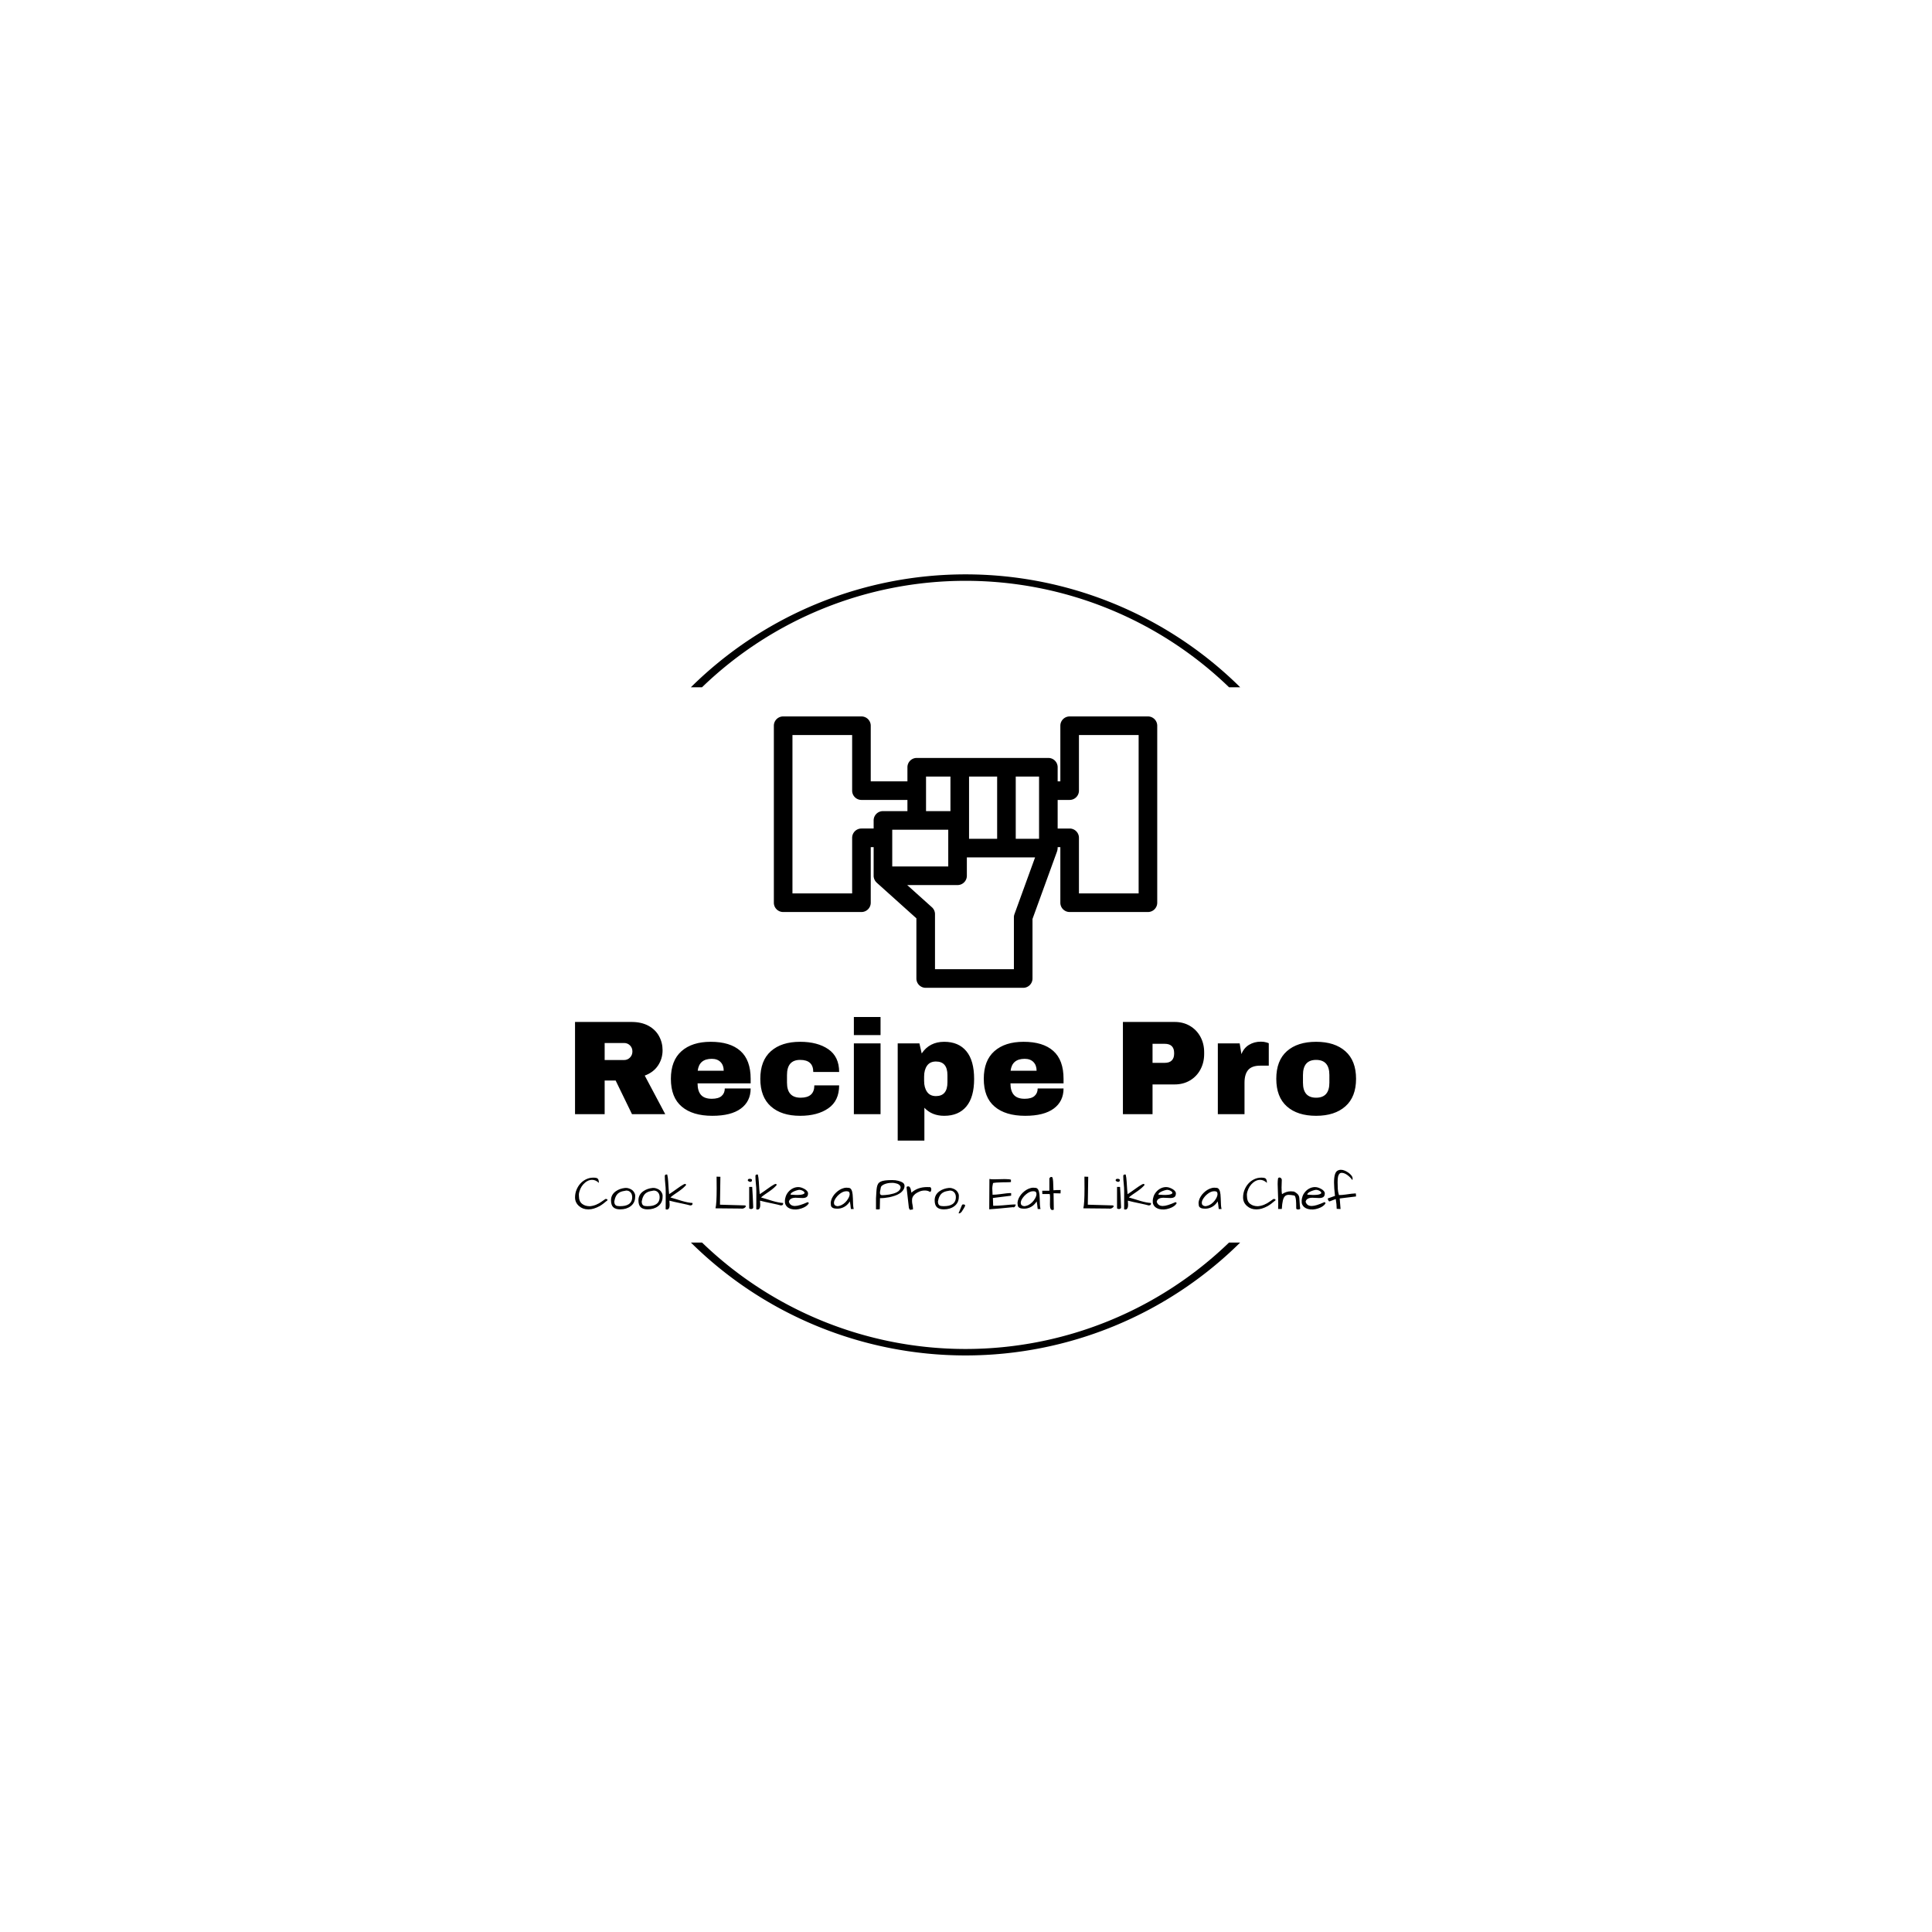 <svg xmlns="http://www.w3.org/2000/svg" version="1.1" xmlns:xlink="http://www.w3.org/1999/xlink" xmlns:svgjs="http://svgjs.dev/svgjs" width="1500" height="1500" viewBox="0 0 1500 1500"><rect width="1500" height="1500" fill="#ffffff"></rect><g transform="matrix(0.667,0,0,0.667,249.394,435.99)"><svg viewBox="0 0 396 248" data-background-color="#19b651" preserveAspectRatio="xMidYMid meet" height="939" width="1500" xmlns="http://www.w3.org/2000/svg" xmlns:xlink="http://www.w3.org/1999/xlink"><g id="tight-bounds" transform="matrix(1,0,0,1,0.24,0.4)"><svg viewBox="0 0 395.52 247.2" height="247.2" width="395.52"><g><svg></svg></g><g><svg viewBox="0 0 395.52 247.2" height="247.2" width="395.52"><g transform="matrix(1,0,0,1,77.698,47.215)"><svg viewBox="0 0 240.125 152.77" height="152.77" width="240.125"><g><svg viewBox="0 0 240.125 152.77" height="152.77" width="240.125"><g><svg viewBox="0 0 244.431 155.509" height="152.77" width="240.125"><g transform="matrix(1,0,0,1,0,94.058)"><svg viewBox="0 0 244.431 61.451" height="61.451" width="244.431"><g id="textblocktransform"><svg viewBox="0 0 244.431 61.451" height="61.451" width="244.431" id="textblock"><g><svg viewBox="0 0 244.431 38.683" height="38.683" width="244.431"><g transform="matrix(1,0,0,1,0,0)"><svg width="244.431" viewBox="3.7 -36.25 291.28 46.1" height="38.683" data-palette-color="#e9f443"><path d="M36.35-23.85Q36.35-20.7 34.65-18.15 32.95-15.6 29.7-14.4L29.7-14.4 37.35 0 24.95 0 18.85-12.55 14.75-12.55 14.75 0 3.7 0 3.7-34.4 24.75-34.4Q28.45-34.4 31.08-32.98 33.7-31.55 35.02-29.13 36.35-26.7 36.35-23.85L36.35-23.85ZM25.1-23.4Q25.1-24.75 24.2-25.65 23.3-26.55 22-26.55L22-26.55 14.75-26.55 14.75-20.2 22-20.2Q23.3-20.2 24.2-21.13 25.1-22.05 25.1-23.4L25.1-23.4ZM54.3-27Q61.55-27 65.37-23.6 69.2-20.2 69.2-13.2L69.2-13.2 69.2-11.5 49.4-11.5Q49.4-8.65 50.67-7.2 51.95-5.75 54.7-5.75L54.7-5.75Q57.2-5.75 58.37-6.8 59.55-7.85 59.55-9.6L59.55-9.6 69.2-9.6Q69.2-4.8 65.55-2.1 61.9 0.6 54.9 0.6L54.9 0.6Q47.55 0.6 43.5-2.83 39.45-6.25 39.45-13.2L39.45-13.2Q39.45-20 43.4-23.5 47.35-27 54.3-27L54.3-27ZM54.7-20.65Q50-20.65 49.45-16.2L49.45-16.2 59.15-16.2Q59.15-18.25 57.97-19.45 56.8-20.65 54.7-20.65L54.7-20.65ZM87.65-27Q94.15-27 98.17-24.23 102.2-21.45 102.2-15.75L102.2-15.75 92.55-15.75Q92.55-20.25 87.65-20.25L87.65-20.25Q82.75-20.25 82.75-14.6L82.75-14.6 82.75-11.75Q82.75-6.15 87.84-6.15L87.84-6.15Q92.95-6.15 92.95-10.75L92.95-10.75 102.2-10.75Q102.2-5 98.17-2.2 94.15 0.6 87.65 0.6L87.65 0.6Q80.7 0.6 76.75-2.9 72.8-6.4 72.8-13.2L72.8-13.2Q72.8-20 76.75-23.5 80.7-27 87.65-27L87.65-27ZM117.64-29.5L107.69-29.5 107.69-36.25 117.64-36.25 117.64-29.5ZM117.64 0L107.69 0 107.69-26.4 117.64-26.4 117.64 0ZM141.39-27Q146.74-27 149.64-23.5 152.54-20 152.54-13.15L152.54-13.15Q152.54-6.35 149.64-2.88 146.74 0.6 141.39 0.6L141.39 0.6Q136.79 0.6 133.99-2.4L133.99-2.4 133.99 9.85 124.04 9.85 124.04-26.4 132.14-26.4 132.99-22.65Q135.89-27 141.39-27L141.39-27ZM138.29-19.65Q136.09-19.65 134.99-18.1 133.89-16.55 133.89-14.05L133.89-14.05 133.89-12.4Q133.89-9.9 134.99-8.33 136.09-6.75 138.29-6.75L138.29-6.75Q142.59-6.75 142.59-11.9L142.59-11.9 142.59-14.55Q142.59-19.65 138.29-19.65L138.29-19.65ZM170.99-27Q178.24-27 182.06-23.6 185.89-20.2 185.89-13.2L185.89-13.2 185.89-11.5 166.09-11.5Q166.09-8.65 167.36-7.2 168.64-5.75 171.39-5.75L171.39-5.75Q173.89-5.75 175.06-6.8 176.24-7.85 176.24-9.6L176.24-9.6 185.89-9.6Q185.89-4.8 182.24-2.1 178.59 0.6 171.59 0.6L171.59 0.6Q164.24 0.6 160.19-2.83 156.14-6.25 156.14-13.2L156.14-13.2Q156.14-20 160.09-23.5 164.04-27 170.99-27L170.99-27ZM171.39-20.65Q166.69-20.65 166.14-16.2L166.14-16.2 175.84-16.2Q175.84-18.25 174.66-19.45 173.49-20.65 171.39-20.65L171.39-20.65ZM227.33-34.4Q230.53-34.4 233.03-32.93 235.53-31.45 236.93-28.88 238.33-26.3 238.33-23.1L238.33-23.1 238.33-22.45Q238.33-19.25 236.93-16.65 235.53-14.05 233.03-12.58 230.53-11.1 227.33-11.1L227.33-11.1 219.08-11.1 219.08 0 208.03 0 208.03-34.4 227.33-34.4ZM219.08-26.25L219.08-19.15 223.63-19.15Q225.38-19.15 226.26-20.05 227.13-20.95 227.13-22.5L227.13-22.5 227.13-22.9Q227.13-24.5 226.26-25.38 225.38-26.25 223.63-26.25L223.63-26.25 219.08-26.25ZM259.48-27.05Q260.63-27.05 261.53-26.78 262.43-26.5 262.43-26.45L262.43-26.45 262.43-18.1 259.23-18.1Q256.13-18.1 254.75-16.5 253.38-14.9 253.38-11.75L253.38-11.75 253.38 0 243.43 0 243.43-26.4 251.58-26.4 252.23-22.4Q253.13-24.7 255.08-25.88 257.03-27.05 259.48-27.05L259.48-27.05ZM280.08-27Q287.03-27 291-23.48 294.98-19.95 294.98-13.2L294.98-13.2Q294.98-6.45 291-2.93 287.03 0.6 280.08 0.6L280.08 0.6Q273.13 0.6 269.18-2.9 265.23-6.4 265.23-13.2L265.23-13.2Q265.23-20 269.18-23.5 273.13-27 280.08-27L280.08-27ZM280.08-20.25Q275.18-20.25 275.18-14.6L275.18-14.6 275.18-11.75Q275.18-6.15 280.08-6.15L280.08-6.15Q285.03-6.15 285.03-11.75L285.03-11.75 285.03-14.6Q285.03-20.25 280.08-20.25L280.08-20.25Z" opacity="1" transform="matrix(1,0,0,1,0,0)" fill="#000000" class="wordmark-text-0" data-fill-palette-color="primary" id="text-0"></path></svg></g></svg></g><g transform="matrix(1,0,0,1,0,47.815)"><svg viewBox="0 0 244.431 13.637" height="13.637" width="244.431"><g transform="matrix(1,0,0,1,0,0)"><svg width="244.431" viewBox="1.07 -40.53 800.76 44.68" height="13.637" data-palette-color="#e9f443"><path d="M25.49-27.1L25.49-27.1Q22.31-30.22 18.46-30.22L18.46-30.22Q14.79-30.22 11.43-27.44L11.43-27.44Q7.18-23.93 5.57-18.36L5.57-18.36Q4.98-16.36 4.98-15.04 4.98-13.72 5.08-12.99L5.08-12.99Q5.08-8.15 8.35-5.57L8.35-5.57Q11.43-3.17 16.21-3.17L16.21-3.17Q22.75-3.71 28.76-8.2L28.76-8.2Q30.42-9.47 32.28-10.64L32.28-10.64Q32.96-10.64 33.67-10.45 34.38-10.25 34.38-9.33L34.38-9.33Q29.54-5.13 26.22-3.27L26.22-3.27Q20.07 0.05 15.09 0.05L15.09 0.05Q14.75 0.05 14.45 0.05L14.45 0.05Q9.03 0.05 5.18-3.32L5.18-3.32Q1.07-6.88 1.07-12.21L1.07-12.21Q1.07-16.21 2.51-19.87 3.96-23.54 6.47-26.34 8.98-29.15 12.43-30.81 15.87-32.47 19.82-32.47L19.82-32.47Q23.19-32.47 24.22-31.54L24.22-31.54Q25.49-30.42 25.49-27.1ZM37.94-9.28L37.94-9.28Q37.94-15.04 42.92-18.55L42.92-18.55Q46.87-21.34 52.44-21.92L52.44-21.92Q52.73-21.92 53.81-21.92 54.88-21.92 56.69-21.29L56.69-21.29Q60.69-19.92 62.16-16.46L62.16-16.46Q62.74-15.09 62.74-14.14 62.74-13.18 62.69-12.79L62.69-12.79Q62.69-6.69 58.05-3.17L58.05-3.17Q53.76 0.05 47.31 0.05L47.31 0.05Q42.67 0.05 40.31-2.1 37.94-4.25 37.94-9.28ZM41.31-8.11L41.31-8.11Q41.31-5.08 42.92-4L42.92-4Q44.14-3.22 47.02-3.22 49.9-3.22 52.1-3.66 54.29-4.1 56-5.18L56-5.18Q59.67-7.52 59.67-12.45L59.67-12.45Q59.67-15.38 58.1-17.24L58.1-17.24Q56.39-19.24 53.61-19.24L53.61-19.24Q51.71-18.9 49.78-18.51 47.85-18.12 46.14-16.99L46.14-16.99Q42.43-14.6 41.31-8.11ZM66.06-9.28L66.06-9.28Q66.06-15.04 71.04-18.55L71.04-18.55Q75-21.34 80.56-21.92L80.56-21.92Q80.85-21.92 81.93-21.92 83-21.92 84.81-21.29L84.81-21.29Q88.81-19.92 90.28-16.46L90.28-16.46Q90.86-15.09 90.86-14.14 90.86-13.18 90.82-12.79L90.82-12.79Q90.82-6.69 86.18-3.17L86.18-3.17Q81.88 0.05 75.43 0.05L75.43 0.05Q70.8 0.05 68.43-2.1 66.06-4.25 66.06-9.28ZM69.43-8.11L69.43-8.11Q69.43-5.08 71.04-4L71.04-4Q72.26-3.22 75.14-3.22 78.02-3.22 80.22-3.66 82.42-4.1 84.13-5.18L84.13-5.18Q87.79-7.52 87.79-12.45L87.79-12.45Q87.79-15.38 86.23-17.24L86.23-17.24Q84.52-19.24 81.73-19.24L81.73-19.24Q79.83-18.9 77.9-18.51 75.97-18.12 74.26-16.99L74.26-16.99Q70.55-14.6 69.43-8.11ZM97.8-8.89L97.8-8.89 98.04-4.64Q98.04-0.73 96.18 0.1L96.18 0.1Q95.79 0.24 95.26 0.24 94.72 0.24 93.99 0L93.99 0 94.04-18.26Q94.04-22.22 93.57-26.2 93.11-30.18 93.11-34.13L93.11-34.13Q93.11-35.69 94.77-35.69L94.77-35.69 95.16-35.69Q95.5-35.69 95.6-35.64L95.6-35.64Q96.33-32.62 96.57-28.32L96.57-28.32Q97.11-18.8 97.55-15.53L97.55-15.53Q98.38-15.97 101.26-18.02 104.14-20.07 105.9-21.31 107.66-22.56 109.22-23.63L109.22-23.63Q112.88-26.03 113.81-26.03L113.81-26.03Q114.59-26.03 115.03-25.1L115.03-25.1Q112.59-22.02 107.17-18.26L107.17-18.26Q104.97-16.75 102.8-15.26 100.63-13.77 98.82-12.16L98.82-12.16Q102.09-11.28 105.02-10.33 107.95-9.38 110.69-8.59L110.69-8.59Q116.98-6.74 121.53-6.49L121.53-6.49Q121.53-5.18 121.28-4.79L121.28-4.79Q120.84-4.1 119.47-4L119.47-4 119.08-4Q116.11-4.83 111.17-5.86L111.17-5.86Q101.46-7.86 97.8-8.89ZM146.28-21.34L146.28-21.34 146.18-33.5 150.09-33.35 149.65-4.74 175.38-4Q176.16-3.76 176.16-3.17 176.16-2.59 175.43-1.95L175.43-1.95Q174.01-0.68 172.2-0.68L172.2-0.68Q171.76-0.68 171.28-0.78L171.28-0.78 145.06-1.03Q146.28-5.57 146.28-21.34ZM179.62-22.95L182.7-22.95Q183.33-13.82 183.77-1.81L183.77-1.81Q183.48-0.29 181.43-0.29L181.43-0.29Q180.89-0.29 180.33-0.51 179.77-0.73 179.62-1.12L179.62-1.12 179.62-22.95ZM178.16-29.59L178.16-29.59Q178.16-31.3 180.16-31.3L180.16-31.3Q181.48-31.3 182.31-30.71L182.31-30.71Q182.46-30.18 182.46-29.66 182.46-29.15 182.07-28.66L182.07-28.66Q181.67-28.17 180.89-28.17 180.11-28.17 179.33-28.54 178.55-28.91 178.16-29.59ZM190.71-8.89L190.71-8.89 190.95-4.64Q190.95-0.73 189.09 0.1L189.09 0.1Q188.7 0.24 188.17 0.24 187.63 0.24 186.9 0L186.9 0 186.95-18.26Q186.95-22.22 186.48-26.2 186.02-30.18 186.02-34.13L186.02-34.13Q186.02-35.69 187.68-35.69L187.68-35.69 188.07-35.69Q188.41-35.69 188.51-35.64L188.51-35.64Q189.24-32.62 189.48-28.32L189.48-28.32Q190.02-18.8 190.46-15.53L190.46-15.53Q191.29-15.97 194.17-18.02 197.05-20.07 198.81-21.31 200.57-22.56 202.13-23.63L202.13-23.63Q205.79-26.03 206.72-26.03L206.72-26.03Q207.5-26.03 207.94-25.1L207.94-25.1Q205.5-22.02 200.08-18.26L200.08-18.26Q197.88-16.75 195.71-15.26 193.54-13.77 191.73-12.16L191.73-12.16Q195-11.28 197.93-10.33 200.86-9.38 203.6-8.59L203.6-8.59Q209.89-6.74 214.44-6.49L214.44-6.49Q214.44-5.18 214.19-4.79L214.19-4.79Q213.75-4.1 212.38-4L212.38-4 211.99-4Q209.02-4.83 204.08-5.86L204.08-5.86Q194.37-7.86 190.71-8.89ZM226.54-3.42L226.54-3.42Q230.84-3.42 239.48-7.32L239.48-7.32Q240.02-7.32 240.36-6.96 240.7-6.59 240.7-6.1L240.7-6.1Q238.75-2.78 233.23-0.93 227.71 0.93 222.93-0.29L222.93-0.29Q217.51-1.71 216.34-6.4L216.34-6.4Q216.24-7.32 216.24-8.89 216.24-10.45 217.05-13.01 217.85-15.58 219.8-17.87 221.76-20.17 224.39-21.48 227.03-22.8 230.01-22.8L230.01-22.8Q232.84-22.8 236.36-20.85L236.36-20.85Q238.02-19.92 238.99-18.75 239.97-17.58 239.97-16.36L239.97-16.36Q239.97-16.02 239.92-15.67L239.92-15.67Q239.82-12.7 237.04-11.91L237.04-11.91Q235.82-11.57 234.21-11.57L234.21-11.57 227.18-11.87Q223.66-11.87 221.81-10.35L221.81-10.35Q220.73-9.52 220.29-7.86L220.29-7.86Q221.51-3.42 226.54-3.42ZM235.26-18.51Q234.16-19.29 232.99-19.63 231.82-19.97 231.03-19.97 230.25-19.97 228.5-19.46 226.74-18.95 225.37-18.31L225.37-18.31Q222-16.75 222-15.04L222-15.04Q225.91-14.7 227.86-14.7L227.86-14.7Q233.28-14.7 235.19-15.63L235.19-15.63Q236.36-16.11 236.36-16.85L236.36-16.85Q236.36-17.72 235.26-18.51ZM282.84-8.11L282.84-8.11Q279.17-2.34 273.07-0.98L273.07-0.98Q271.65-0.68 270.51-0.68 269.36-0.68 268.6-0.71 267.85-0.73 266.92-0.93 265.99-1.12 265.21-1.56L265.21-1.56Q263.4-2.59 263.4-4.44L263.4-4.44Q263.21-5.32 263.21-6.42 263.21-7.52 263.7-9.33 264.18-11.13 265.48-13.23 266.77-15.33 268.63-17.09L268.63-17.09Q272.48-20.8 276.98-21.88L276.98-21.88Q278.3-22.17 279.39-22.17 280.49-22.17 281.37-22.02L281.37-22.02Q284.2-22.02 285.18-18.16L285.18-18.16Q285.81-15.72 285.94-11.35 286.06-6.98 286.18-4.61 286.3-2.25 286.79-0.29L286.79-0.29 283.91-0.29Q283.72-1.61 283.62-2.64 283.52-3.66 283.42-4.54L283.42-4.54Q283.18-6.59 282.84-8.11ZM282.64-15.67L282.64-15.67Q282.64-18.51 279.86-18.51L279.86-18.51Q279.52-18.55 279.17-18.55L279.17-18.55Q275.61-18.55 271.65-15.14L271.65-15.14Q269.8-13.57 268.48-11.62L268.48-11.62Q266.53-8.84 266.53-6.64L266.53-6.64Q266.53-3.76 269.85-3.22L269.85-3.22Q274.24-3.32 278.25-7.23L278.25-7.23Q279.96-8.94 281.08-10.94L281.08-10.94Q282.64-13.62 282.64-15.67ZM311.84 0.1L311.84 0.1 309.64 0 309.64-11.38Q309.88-15.04 310.03-17.87 310.18-20.7 310.57-22.75 310.96-24.8 311.84-26.2 312.71-27.59 314.47-28.42L314.47-28.42Q317.65-29.98 326.14-29.98L326.14-29.98Q329.8-29.98 332.34-29.27 334.88-28.56 336.1-27.93L336.1-27.93Q338.89-26.56 338.89-24.12 338.89-21.68 337.49-19.7 336.1-17.72 333.88-16.28 331.66-14.84 328.88-13.92 326.09-12.99 323.31-12.4L323.31-12.4Q318.33-11.43 313.74-11.43L313.74-11.43 313.54-0.49Q313.54 0.1 311.84 0.1ZM313.69-16.94L313.69-16.94Q313.69-14.5 315.79-14.5L315.79-14.5Q316.08-14.5 316.82-14.53 317.55-14.55 319.38-14.67 321.21-14.79 323.26-15.16 325.31-15.53 327.39-16.11 329.46-16.7 331.12-17.58L331.12-17.58Q334.88-19.63 334.88-22.8L334.88-22.8Q334.15-25.98 329.07-26.86L329.07-26.86Q327.56-27.15 326.36-27.15 325.17-27.15 323.53-27.03 321.89-26.9 319.75-26.27 317.6-25.63 316.13-24.56 314.67-23.49 314.52-22.07L314.52-22.07Q314.47-21.48 314.28-20.7L314.28-20.7Q313.69-18.21 313.69-16.94ZM364.96-17.82L364.96-17.82Q362.91-19.29 359.68-19.29L359.68-19.29Q356.66-19.29 354.07-18.16L354.07-18.16Q349.19-16.11 347.38-12.89L347.38-12.89Q346.6-11.43 346.6-9.77L346.6-9.77Q346.6-9.47 346.6-8.13 346.6-6.79 347.09-4.52 347.57-2.25 347.57 0.1L347.57 0.1Q346.55 0.15 345.91 0.34 345.28 0.54 344.84 0.54 344.4 0.54 344.08 0.15 343.77-0.24 343.38-1.37L343.38-1.37Q343.33-1.66 343.18-3.03 343.03-4.39 342.81-6.35 342.59-8.3 342.33-10.62 342.06-12.94 341.81-15.19L341.81-15.19Q341.28-20.07 340.98-22.36L340.98-22.36Q340.98-23.54 342.69-23.54L342.69-23.54Q343.72-23.54 344.3-22.68 344.89-21.83 345.23-20.73 345.57-19.63 345.7-18.55 345.82-17.48 345.91-17.04L345.91-17.04Q352.36-22.8 361.93-22.8L361.93-22.8Q363-22.8 364.18-22.75L364.18-22.75Q364.47-22.8 364.91-22.8 365.35-22.8 365.79-22.22L365.79-22.22Q366.32-21.53 366.32-20.56L366.32-20.56Q366.32-18.12 364.96-17.82ZM369.79-9.28L369.79-9.28Q369.79-15.04 374.77-18.55L374.77-18.55Q378.72-21.34 384.29-21.92L384.29-21.92Q384.58-21.92 385.66-21.92 386.73-21.92 388.54-21.29L388.54-21.29Q392.54-19.92 394.01-16.46L394.01-16.46Q394.59-15.09 394.59-14.14 394.59-13.18 394.55-12.79L394.55-12.79Q394.55-6.69 389.91-3.17L389.91-3.17Q385.61 0.05 379.16 0.05L379.16 0.05Q374.53 0.05 372.16-2.1 369.79-4.25 369.79-9.28ZM373.16-8.11L373.16-8.11Q373.16-5.08 374.77-4L374.77-4Q375.99-3.22 378.87-3.22 381.75-3.22 383.95-3.66 386.15-4.1 387.86-5.18L387.86-5.18Q391.52-7.52 391.52-12.45L391.52-12.45Q391.52-15.38 389.96-17.24L389.96-17.24Q388.25-19.24 385.46-19.24L385.46-19.24Q383.56-18.9 381.63-18.51 379.7-18.12 377.99-16.99L377.99-16.99Q374.28-14.6 373.16-8.11ZM394.3 4.05L397.72-4.2Q398.01-4.83 398.4-4.93 398.79-5.03 399.23-5.03 399.67-5.03 400.06-4.93L400.06-4.93Q400.74-4.74 401.04-4.1L401.04-4.1Q401.04-4 401.04-3.83 401.04-3.66 400.84-3.2 400.65-2.73 400.23-1.98 399.82-1.22 399.33-0.42 398.84 0.39 398.35 1.12 397.86 1.86 397.64 2.25 397.42 2.64 397.08 2.98L397.08 2.98Q395.91 4.15 394.88 4.15L394.88 4.15Q394.59 4.15 394.3 4.05L394.3 4.05ZM430.62-30.76L441.51-31.01Q446.39-31.01 448-30.37L448-30.37 448-27.98Q446.69-27.78 444.39-27.76 442.1-27.73 439.51-27.69L439.51-27.69Q432.28-27.54 429.65-26.95L429.65-26.95Q428.81-23.05 428.86-21.63 428.91-20.21 428.96-19.43L428.96-19.43Q429.16-17.53 429.16-14.94L429.16-14.94Q432.48-14.94 436.75-15.53 441.02-16.11 443.37-16.38 445.71-16.65 448.2-16.65L448.2-16.65 448.2-13.96 429.5-11.62 429.79-3.61Q434.63-3.61 439.68-4.08 444.73-4.54 447.35-4.76 449.96-4.98 452.89-4.98L452.89-4.98Q452.89-4 452.3-3.13L452.3-3.13Q451.13-1.56 450.2-2.2L450.2-2.2Q441.61-1.27 434.85-0.73 428.08-0.2 425.74 0L425.74 0 425.93-31.15Q427.2-30.76 430.62-30.76L430.62-30.76ZM474.37-8.11L474.37-8.11Q470.71-2.34 464.6-0.98L464.6-0.98Q463.19-0.68 462.04-0.68 460.89-0.68 460.14-0.71 459.38-0.73 458.45-0.93 457.52-1.12 456.74-1.56L456.74-1.56Q454.94-2.59 454.94-4.44L454.94-4.44Q454.74-5.32 454.74-6.42 454.74-7.52 455.23-9.33 455.72-11.13 457.01-13.23 458.3-15.33 460.16-17.09L460.16-17.09Q464.02-20.8 468.51-21.88L468.51-21.88Q469.83-22.17 470.93-22.17 472.03-22.17 472.9-22.02L472.9-22.02Q475.74-22.02 476.71-18.16L476.71-18.16Q477.35-15.72 477.47-11.35 477.59-6.98 477.71-4.61 477.84-2.25 478.32-0.29L478.32-0.29 475.44-0.29Q475.25-1.61 475.15-2.64 475.05-3.66 474.96-4.54L474.96-4.54Q474.71-6.59 474.37-8.11ZM474.17-15.67L474.17-15.67Q474.17-18.51 471.39-18.51L471.39-18.51Q471.05-18.55 470.71-18.55L470.71-18.55Q467.14-18.55 463.19-15.14L463.19-15.14Q461.33-13.57 460.01-11.62L460.01-11.62Q458.06-8.84 458.06-6.64L458.06-6.64Q458.06-3.76 461.38-3.22L461.38-3.22Q465.78-3.32 469.78-7.23L469.78-7.23Q471.49-8.94 472.61-10.94L472.61-10.94Q474.17-13.62 474.17-15.67ZM487.99-4.69L487.99-4.69 488.09-12.5Q488.09-14.36 487.75-15.67L487.75-15.67 480.18-15.67 480.08-19.04 487.4-19.04 487.4-31.64Q487.55-32.08 487.99-32.52L487.99-32.52Q488.67-33.2 489.14-33.2 489.6-33.2 489.94-33.11 490.28-33.01 490.68-32.42L490.68-32.42Q491.46-29.2 491.46-22.71L491.46-22.71Q491.46-21.09 491.6-19.53L491.6-19.53Q493.17-19.73 494.73-19.73L494.73-19.73Q494.73-19.73 497.27-19.73L497.27-19.73Q498.19-19.73 498.98-19.82L498.98-19.82 498.83-16.31 491.7-16.5 491.94 0.34Q491.07 0.73 490.43 0.73L490.43 0.73Q487.99 0.73 487.99-4.69ZM523.43-21.34L523.43-21.34 523.34-33.5 527.24-33.35 526.8-4.74 552.54-4Q553.32-3.76 553.32-3.17 553.32-2.59 552.58-1.95L552.58-1.95Q551.17-0.68 549.36-0.68L549.36-0.68Q548.92-0.68 548.43-0.78L548.43-0.78 522.21-1.03Q523.43-5.57 523.43-21.34ZM556.78-22.95L559.86-22.95Q560.49-13.82 560.93-1.81L560.93-1.81Q560.64-0.29 558.59-0.29L558.59-0.29Q558.05-0.29 557.49-0.51 556.93-0.73 556.78-1.12L556.78-1.12 556.78-22.95ZM555.32-29.59L555.32-29.59Q555.32-31.3 557.32-31.3L557.32-31.3Q558.64-31.3 559.47-30.71L559.47-30.71Q559.61-30.18 559.61-29.66 559.61-29.15 559.22-28.66L559.22-28.66Q558.83-28.17 558.05-28.17 557.27-28.17 556.49-28.54 555.71-28.91 555.32-29.59ZM567.86-8.89L567.86-8.89 568.11-4.64Q568.11-0.73 566.25 0.1L566.25 0.1Q565.86 0.24 565.32 0.24 564.79 0.24 564.05 0L564.05 0 564.1-18.26Q564.1-22.22 563.64-26.2 563.17-30.18 563.17-34.13L563.17-34.13Q563.17-35.69 564.84-35.69L564.84-35.69 565.23-35.69Q565.57-35.69 565.67-35.64L565.67-35.64Q566.4-32.62 566.64-28.32L566.64-28.32Q567.18-18.8 567.62-15.53L567.62-15.53Q568.45-15.97 571.33-18.02 574.21-20.07 575.97-21.31 577.73-22.56 579.29-23.63L579.29-23.63Q582.95-26.03 583.88-26.03L583.88-26.03Q584.66-26.03 585.1-25.1L585.1-25.1Q582.66-22.02 577.24-18.26L577.24-18.26Q575.04-16.75 572.87-15.26 570.69-13.77 568.89-12.16L568.89-12.16Q572.16-11.28 575.09-10.33 578.02-9.38 580.75-8.59L580.75-8.59Q587.05-6.74 591.59-6.49L591.59-6.49Q591.59-5.18 591.35-4.79L591.35-4.79Q590.91-4.1 589.54-4L589.54-4 589.15-4Q586.17-4.83 581.24-5.86L581.24-5.86Q571.52-7.86 567.86-8.89ZM603.7-3.42L603.7-3.42Q608-3.42 616.64-7.32L616.64-7.32Q617.18-7.32 617.52-6.96 617.86-6.59 617.86-6.1L617.86-6.1Q615.91-2.78 610.39-0.93 604.87 0.93 600.09-0.29L600.09-0.29Q594.67-1.71 593.49-6.4L593.49-6.4Q593.4-7.32 593.4-8.89 593.4-10.45 594.2-13.01 595.01-15.58 596.96-17.87 598.91-20.17 601.55-21.48 604.19-22.8 607.17-22.8L607.17-22.8Q610-22.8 613.51-20.85L613.51-20.85Q615.17-19.92 616.15-18.75 617.13-17.58 617.13-16.36L617.13-16.36Q617.13-16.02 617.08-15.67L617.08-15.67Q616.98-12.7 614.2-11.91L614.2-11.91Q612.98-11.57 611.37-11.57L611.37-11.57 604.33-11.87Q600.82-11.87 598.96-10.35L598.96-10.35Q597.89-9.52 597.45-7.86L597.45-7.86Q598.67-3.42 603.7-3.42ZM612.42-18.51Q611.32-19.29 610.15-19.63 608.97-19.97 608.19-19.97 607.41-19.97 605.65-19.46 603.9-18.95 602.53-18.31L602.53-18.31Q599.16-16.75 599.16-15.04L599.16-15.04Q603.06-14.7 605.02-14.7L605.02-14.7Q610.44-14.7 612.34-15.63L612.34-15.63Q613.51-16.11 613.51-16.85L613.51-16.85Q613.51-17.72 612.42-18.51ZM659.99-8.11L659.99-8.11Q656.33-2.34 650.23-0.98L650.23-0.98Q648.81-0.68 647.66-0.68 646.52-0.68 645.76-0.71 645-0.73 644.08-0.93 643.15-1.12 642.37-1.56L642.37-1.56Q640.56-2.59 640.56-4.44L640.56-4.44Q640.36-5.32 640.36-6.42 640.36-7.52 640.85-9.33 641.34-11.13 642.64-13.23 643.93-15.33 645.78-17.09L645.78-17.09Q649.64-20.8 654.13-21.88L654.13-21.88Q655.45-22.17 656.55-22.17 657.65-22.17 658.53-22.02L658.53-22.02Q661.36-22.02 662.34-18.16L662.34-18.16Q662.97-15.72 663.09-11.35 663.22-6.98 663.34-4.61 663.46-2.25 663.95-0.29L663.95-0.29 661.07-0.29Q660.87-1.61 660.77-2.64 660.68-3.66 660.58-4.54L660.58-4.54Q660.34-6.59 659.99-8.11ZM659.8-15.67L659.8-15.67Q659.8-18.51 657.02-18.51L657.02-18.51Q656.67-18.55 656.33-18.55L656.33-18.55Q652.77-18.55 648.81-15.14L648.81-15.14Q646.96-13.57 645.64-11.62L645.64-11.62Q643.68-8.84 643.68-6.64L643.68-6.64Q643.68-3.76 647.01-3.22L647.01-3.22Q651.4-3.32 655.4-7.23L655.4-7.23Q657.11-8.94 658.24-10.94L658.24-10.94Q659.8-13.62 659.8-15.67ZM710.43-27.1L710.43-27.1Q707.25-30.22 703.4-30.22L703.4-30.22Q699.73-30.22 696.37-27.44L696.37-27.44Q692.12-23.93 690.51-18.36L690.51-18.36Q689.92-16.36 689.92-15.04 689.92-13.72 690.02-12.99L690.02-12.99Q690.02-8.15 693.29-5.57L693.29-5.57Q696.37-3.17 701.15-3.17L701.15-3.17Q707.69-3.71 713.7-8.2L713.7-8.2Q715.36-9.47 717.22-10.64L717.22-10.64Q717.9-10.64 718.61-10.45 719.31-10.25 719.31-9.33L719.31-9.33Q714.48-5.13 711.16-3.27L711.16-3.27Q705.01 0.05 700.03 0.05L700.03 0.05Q699.69 0.05 699.39 0.05L699.39 0.05Q693.97 0.05 690.12-3.32L690.12-3.32Q686.01-6.88 686.01-12.21L686.01-12.21Q686.01-16.21 687.45-19.87 688.89-23.54 691.41-26.34 693.92-29.15 697.37-30.81 700.81-32.47 704.76-32.47L704.76-32.47Q708.13-32.47 709.16-31.54L709.16-31.54Q710.43-30.42 710.43-27.1ZM744.61-0.68L744.61-0.68Q744.17 0.15 742.33 0.15 740.5 0.15 740.5-1.17L740.5-1.17Q740.5-6.93 740.26-9.08L740.26-9.08Q739.82-13.82 738.4-14.16L738.4-14.16Q734.89-14.84 732.67-14.84 730.45-14.84 729-13.5 727.56-12.16 726.81-9.06 726.05-5.96 725.71-0.34L725.71-0.34 721.95-0.34Q722.05-3.13 722.05-5.52 722.05-7.91 721.95-11.21 721.85-14.5 721.7-18.41L721.7-18.41Q721.46-22.9 721.46-26 721.46-29.1 721.85-31.69L721.85-31.69Q722.34-32.62 723.27-32.62L723.27-32.62Q724.39-32.62 725.03-31.81 725.66-31.01 725.71-30.37L725.71-30.37 725.46-22.31Q725.46-17.77 725.9-15.53L725.9-15.53Q730.3-18.46 734.99-18.46L734.99-18.46Q736.5-18.46 738.21-18.21L738.21-18.21Q741.87-16.31 742.99-14.16L742.99-14.16Q743.53-13.04 743.68-11.77 743.82-10.5 743.87-8.89L743.87-8.89Q744.17-3.32 744.61-0.68ZM756.37-3.42L756.37-3.42Q760.67-3.42 769.31-7.32L769.31-7.32Q769.85-7.32 770.19-6.96 770.53-6.59 770.53-6.1L770.53-6.1Q768.58-2.78 763.06-0.93 757.54 0.93 752.76-0.29L752.76-0.29Q747.34-1.71 746.17-6.4L746.17-6.4Q746.07-7.32 746.07-8.89 746.07-10.45 746.87-13.01 747.68-15.58 749.63-17.87 751.59-20.17 754.22-21.48 756.86-22.8 759.84-22.8L759.84-22.8Q762.67-22.8 766.18-20.85L766.18-20.85Q767.84-19.92 768.82-18.75 769.8-17.58 769.8-16.36L769.8-16.36Q769.8-16.02 769.75-15.67L769.75-15.67Q769.65-12.7 766.87-11.91L766.87-11.91Q765.65-11.57 764.04-11.57L764.04-11.57 757.01-11.87Q753.49-11.87 751.63-10.35L751.63-10.35Q750.56-9.52 750.12-7.86L750.12-7.86Q751.34-3.42 756.37-3.42ZM765.09-18.51Q763.99-19.29 762.82-19.63 761.64-19.97 760.86-19.97 760.08-19.97 758.32-19.46 756.57-18.95 755.2-18.31L755.2-18.31Q751.83-16.75 751.83-15.04L751.83-15.04Q755.74-14.7 757.69-14.7L757.69-14.7Q763.11-14.7 765.01-15.63L765.01-15.63Q766.18-16.11 766.18-16.85L766.18-16.85Q766.18-17.72 765.09-18.51ZM801.48-16.31L801.48-16.31Q801.73-16.31 801.73-14.99 801.73-13.67 801.83-13.18L801.83-13.18 785.08-11.13 785.96-0.29 782-0.49Q782-4.88 781.03-10.55L781.03-10.55 774.68-8.11Q774.04-8.11 773.6-8.84L773.6-8.84Q772.82-10.11 772.82-11.13L772.82-11.13 780.24-13.77Q779.27-22.17 779.27-27.42 779.27-32.67 780.15-35.6 781.03-38.53 782.71-39.53 784.4-40.53 786.3-40.53 788.2-40.53 790.18-39.7 792.16-38.87 793.97-37.6 795.77-36.33 797.04-34.74 798.31-33.15 798.31-31.64L798.31-31.64Q798.31-30.47 798.07-29.98L798.07-29.98Q796.11-32.71 793.33-34.86L793.33-34.86Q790.01-37.4 787.08-37.4L787.08-37.4Q784.3-37.4 783.37-33.45L783.37-33.45Q782.93-31.4 782.93-27.66 782.93-23.93 783.13-20.83 783.32-17.72 784.3-14.6L784.3-14.6Q787.32-14.6 791.08-15.14L791.08-15.14Q798.31-16.26 801.48-16.31Z" opacity="1" transform="matrix(1,0,0,1,0,0)" fill="#000000" class="slogan-text-1" data-fill-palette-color="secondary" id="text-1"></path></svg></g></svg></g></svg></g></svg></g><g transform="matrix(1,0,0,1,62.228,0)"><svg viewBox="0 0 119.975 84.926" height="84.926" width="119.975"><g><svg xmlns="http://www.w3.org/2000/svg" xmlns:xlink="http://www.w3.org/1999/xlink" version="1.1" x="0" y="0" viewBox="10.207 28.231 123.666 87.539" enable-background="new 0 0 144.083 144" xml:space="preserve" height="84.926" width="119.975" class="icon-icon-0" data-fill-palette-color="accent" id="icon-0"><path d="M130.875 28.231H105.621A3 3 0 0 0 102.621 31.231V49.164H101.754V44.621A3 3 0 0 0 98.754 41.621H56.295A3 3 0 0 0 53.295 44.621V49.164H41.461V31.231A3 3 0 0 0 38.461 28.231H13.207A3 3 0 0 0 10.207 31.231V88.32A3 3 0 0 0 13.207 91.32H38.461A3 3 0 0 0 41.461 88.32V70.387H42.395V79.625C42.395 79.838 42.418 80.045 42.46 80.245 42.468 80.28 42.483 80.312 42.492 80.348 42.533 80.512 42.581 80.673 42.647 80.825 42.67 80.879 42.704 80.927 42.73 80.979 42.795 81.106 42.861 81.232 42.943 81.349 42.984 81.406 43.032 81.456 43.077 81.511 43.161 81.614 43.246 81.714 43.343 81.806 43.36 81.822 43.371 81.84 43.388 81.856L56.186 93.354V112.77A3 3 0 0 0 59.186 115.77H90.637A3 3 0 0 0 93.637 112.77V93.56L101.572 71.725C101.589 71.681 101.59 71.634 101.603 71.589A2.8 2.8 0 0 0 101.733 70.885C101.737 70.823 101.752 70.764 101.752 70.7V70.387H102.619V88.32A3 3 0 0 0 105.619 91.32H130.873A3 3 0 0 0 133.873 88.32V31.231C133.875 29.575 132.533 28.231 130.875 28.231M95.754 67.699H88.233V47.621H95.754zM73.17 47.621H82.233V67.699H73.17zM67.17 47.621V58.775H59.295V47.621zM48.395 76.624V64.775H66.463V76.624zM38.461 64.387A3 3 0 0 0 35.461 67.387V85.32H16.207V34.231H35.461V52.164A3 3 0 0 0 38.461 55.164H53.295V58.775H45.395A3 3 0 0 0 42.395 61.775V64.386H38.461zM87.82 92.006A3 3 0 0 0 87.639 93.03V109.768H62.188V92.015C62.188 91.163 61.827 90.352 61.193 89.784L53.224 82.625H69.463A3 3 0 0 0 72.463 79.625V73.7H94.472zM127.875 85.32H108.621V67.387A3 3 0 0 0 105.621 64.387H101.754V55.164H105.621A3 3 0 0 0 108.621 52.164V34.231H127.875z" fill="#000000" data-fill-palette-color="accent"></path></svg></g></svg></g><g></g></svg></g></svg></g></svg></g><g><path d="M113.325 38.244A120.062 120.062 0 0 1 282.195 38.244L278.768 38.244A116.635 116.635 0 0 0 116.752 38.244L113.325 38.244M113.325 208.956A120.062 120.062 0 0 0 282.195 208.956L278.768 208.956A116.635 116.635 0 0 1 116.752 208.956L113.325 208.956" fill="#000000" stroke="transparent" data-fill-palette-color="tertiary"></path></g></svg></g><defs></defs></svg><rect width="395.52" height="247.2" fill="none" stroke="none" visibility="hidden"></rect></g></svg></g></svg>